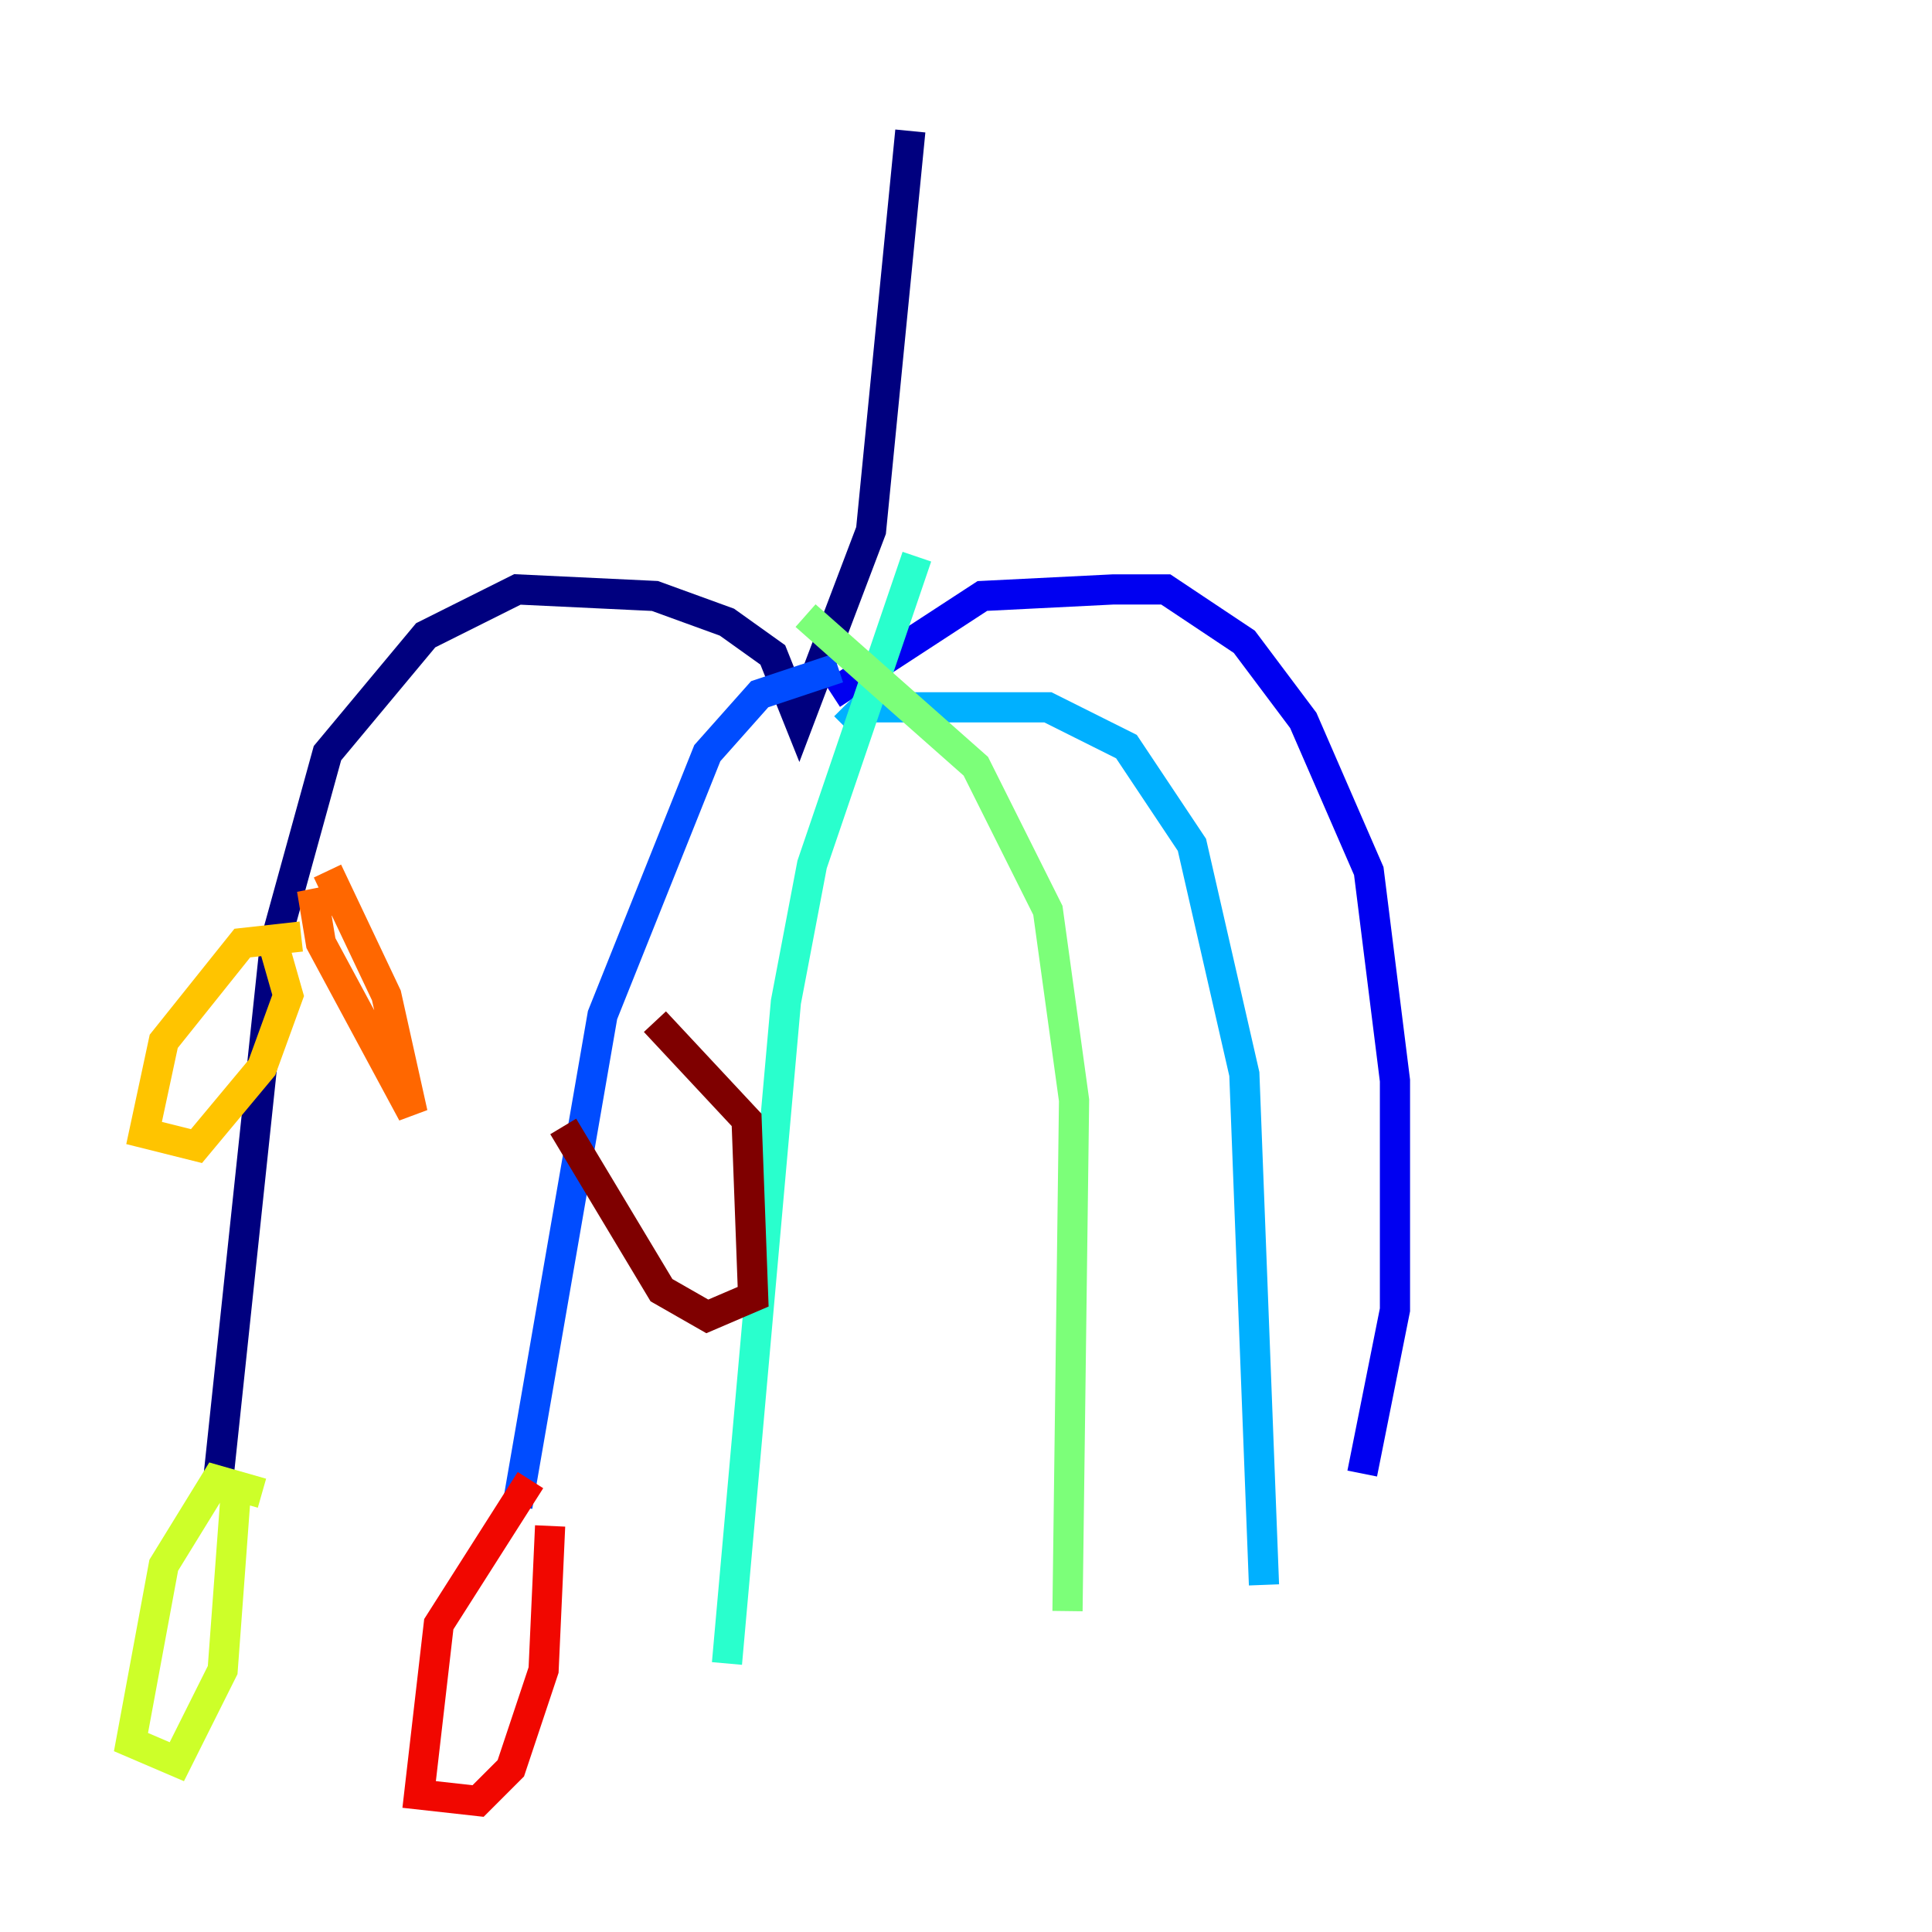<?xml version="1.0" encoding="utf-8" ?>
<svg baseProfile="tiny" height="128" version="1.2" viewBox="0,0,128,128" width="128" xmlns="http://www.w3.org/2000/svg" xmlns:ev="http://www.w3.org/2001/xml-events" xmlns:xlink="http://www.w3.org/1999/xlink"><defs /><polyline fill="none" points="60.312,8.678 57.709,35.146 52.936,47.729 51.2,43.39 48.163,41.22 43.39,39.485 34.278,39.051 28.203,42.088 21.695,49.898 18.224,62.481 14.319,99.363" stroke="#00007f" stroke-width="2" /><polyline fill="none" points="55.105,45.993 65.085,39.485 73.763,39.051 77.234,39.051 82.441,42.522 86.346,47.729 90.685,57.709 92.42,71.593 92.42,86.78 90.251,97.627" stroke="#0000f1" stroke-width="2" /><polyline fill="none" points="55.539,44.258 50.332,45.993 46.861,49.898 39.919,67.254 34.278,99.797" stroke="#004cff" stroke-width="2" /><polyline fill="none" points="55.973,48.163 57.275,46.861 69.424,46.861 74.63,49.464 78.969,55.973 82.441,71.159 83.742,105.003" stroke="#00b0ff" stroke-width="2" /><polyline fill="none" points="60.746,36.881 53.803,57.275 52.068,66.386 48.163,110.21" stroke="#29ffcd" stroke-width="2" /><polyline fill="none" points="53.37,40.786 64.651,50.766 69.424,60.312 71.159,72.895 70.725,106.739" stroke="#7cff79" stroke-width="2" /><polyline fill="none" points="17.356,98.929 14.319,98.061 10.848,103.702 8.678,115.417 11.715,116.719 14.752,110.644 15.62,98.929" stroke="#cdff29" stroke-width="2" /><polyline fill="none" points="19.959,62.047 16.054,62.481 10.848,68.99 9.546,75.064 13.017,75.932 17.356,70.725 19.091,65.953 18.224,62.915" stroke="#ffc400" stroke-width="2" /><polyline fill="none" points="22.997,59.444 20.827,59.878 21.261,62.481 27.336,73.763 25.6,65.953 21.695,57.709" stroke="#ff6700" stroke-width="2" /><polyline fill="none" points="35.146,98.061 29.071,107.607 27.77,118.888 31.675,119.322 33.844,117.153 36.014,110.644 36.447,101.098" stroke="#f10700" stroke-width="2" /><polyline fill="none" points="37.315,74.63 43.824,85.478 46.861,87.214 49.898,85.912 49.464,74.197 43.39,67.688" stroke="#7f0000" stroke-width="2" /></svg>